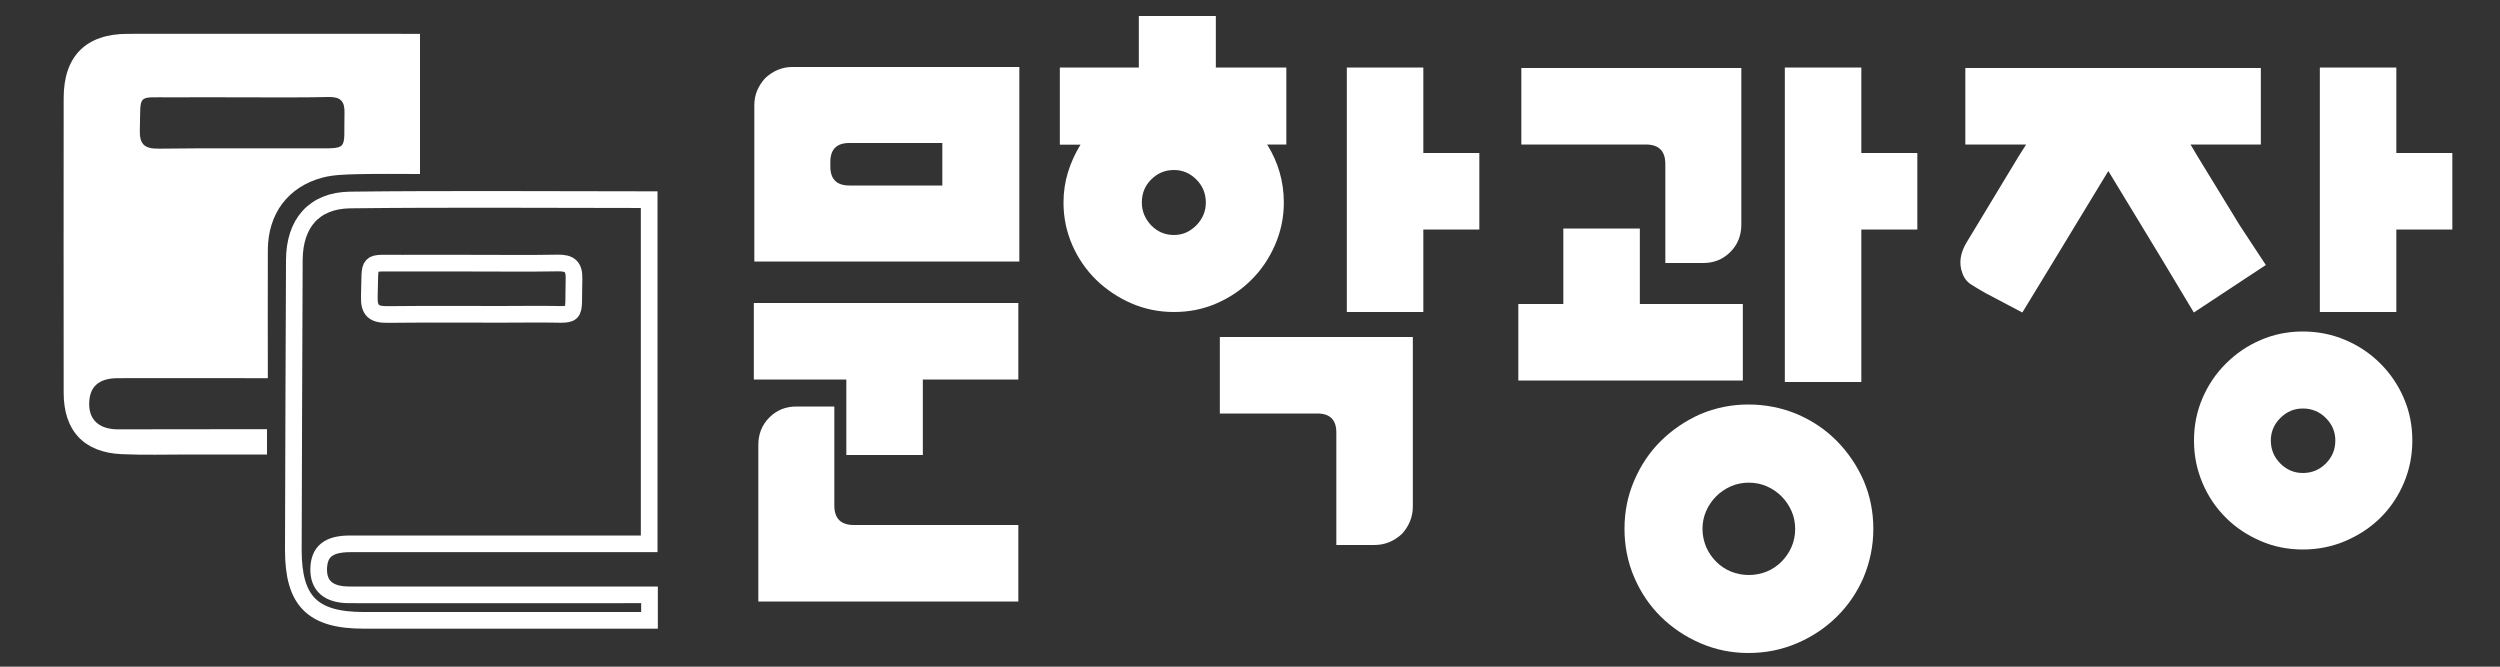 <?xml version="1.0" encoding="utf-8"?>
<!-- Generator: Adobe Illustrator 27.4.1, SVG Export Plug-In . SVG Version: 6.00 Build 0)  -->
<svg version="1.1" id="Layer_1" xmlns="http://www.w3.org/2000/svg" xmlns:xlink="http://www.w3.org/1999/xlink" x="0px" y="0px"
	 viewBox="0 0 150 40" style="enable-background:new 0 0 150 40;" xml:space="preserve">
<rect x="0" y="0" width="150" height="40" fill="#333333" stroke="none"/>
<style type="text/css">
	.st0{fill:#FFFFFF;}
	.st1{fill:none;stroke:#FFFFFF;stroke-miterlimit:10;}
</style>
<g>
	<path class="st0" d="M45.23,22.77v-4.59H61.1v4.59h-5.73v4.53h-4.59v-4.53H45.23z M45.92,4.68c0.48-0.44,1.02-0.66,1.62-0.66h13.62
		v11.67h-15.9V6.3C45.26,5.7,45.48,5.16,45.92,4.68z M45.5,36.09V26.7c0-0.66,0.22-1.21,0.66-1.65c0.44-0.44,0.98-0.66,1.62-0.66
		h2.28v5.94c0,0.78,0.39,1.17,1.17,1.17h9.87v4.59H45.5z M49.82,9.99c0,0.76,0.38,1.14,1.14,1.14h5.58V8.58h-5.58
		c-0.76,0-1.14,0.38-1.14,1.14V9.99z"/>
	<path class="st0" d="M77.21,8.67h-1.18c0.66,1.06,1,2.22,1,3.48c0,0.9-0.18,1.75-0.53,2.55c-0.35,0.8-0.82,1.5-1.41,2.08
		C74.5,17.38,73.8,17.85,73,18.2c-0.8,0.35-1.65,0.52-2.56,0.52c-0.9,0-1.75-0.17-2.56-0.52c-0.8-0.35-1.5-0.82-2.11-1.41
		c-0.6-0.59-1.08-1.28-1.43-2.08c-0.35-0.8-0.53-1.65-0.53-2.55c0-0.64,0.09-1.25,0.27-1.83c0.18-0.58,0.43-1.13,0.75-1.65h-1.24
		V4.05h4.74V0.96h4.62v3.09h4.23V8.67z M70.44,14.1c0.52,0,0.96-0.2,1.34-0.58c0.38-0.39,0.57-0.84,0.57-1.37
		c0-0.54-0.19-1-0.57-1.38s-0.82-0.57-1.34-0.57c-0.54,0-0.99,0.19-1.37,0.57c-0.38,0.38-0.56,0.84-0.56,1.38
		c0,0.52,0.19,0.98,0.56,1.37C69.45,13.91,69.91,14.1,70.44,14.1z M84.77,30.39c0,0.62-0.22,1.17-0.66,1.65
		c-0.48,0.44-1.03,0.66-1.65,0.66h-2.28v-6.75c0-0.76-0.38-1.14-1.14-1.14h-5.85v-4.59h11.58V30.39z M88.76,13.77H85.4v4.95h-4.59
		V4.05h4.59v5.13h3.36V13.77z"/>
	<path class="st0" d="M104.57,18.24v4.59H91.1v-4.59h2.7v-4.53h4.59v4.53H104.57z M104.48,4.08v9.39c0,0.66-0.22,1.21-0.66,1.65
		c-0.44,0.44-0.98,0.66-1.62,0.66h-2.28V9.84c0-0.78-0.39-1.17-1.17-1.17h-7.47V4.08H104.48z M104.9,24.27
		c1.04,0,2.02,0.2,2.93,0.58c0.91,0.39,1.71,0.93,2.38,1.61s1.21,1.47,1.61,2.38c0.39,0.91,0.58,1.88,0.58,2.89
		c0,1.02-0.2,1.98-0.58,2.9c-0.39,0.91-0.93,1.7-1.61,2.37s-1.47,1.2-2.38,1.59s-1.88,0.59-2.93,0.59c-1.02,0-1.98-0.2-2.88-0.59
		s-1.69-0.92-2.37-1.59s-1.21-1.46-1.6-2.37c-0.39-0.91-0.58-1.88-0.58-2.9c0-1.02,0.19-1.98,0.58-2.89
		c0.39-0.91,0.92-1.71,1.6-2.38s1.47-1.21,2.37-1.61C102.92,24.47,103.88,24.27,104.9,24.27z M104.93,34.5
		c0.38,0,0.74-0.07,1.08-0.21c0.34-0.14,0.63-0.34,0.88-0.59c0.25-0.25,0.45-0.54,0.6-0.88s0.22-0.7,0.22-1.08
		c0-0.38-0.07-0.74-0.22-1.08s-0.35-0.63-0.6-0.88c-0.25-0.25-0.54-0.45-0.88-0.6c-0.34-0.15-0.7-0.22-1.08-0.22
		s-0.74,0.07-1.08,0.22c-0.34,0.15-0.63,0.35-0.88,0.6c-0.25,0.25-0.45,0.54-0.6,0.88c-0.15,0.34-0.22,0.7-0.22,1.08
		c0,0.38,0.08,0.74,0.22,1.08c0.15,0.34,0.35,0.63,0.6,0.88c0.25,0.25,0.54,0.45,0.88,0.59C104.19,34.43,104.55,34.5,104.93,34.5z
		 M115.04,13.77h-3.36v9.15h-4.59V4.05h4.59v5.13h3.36V13.77z"/>
	<path class="st0" d="M135.95,15.9l-4.32,2.85l-1.98-3.3l-3.15-5.19l-3.15,5.19l-2.01,3.3l-2.22-1.17c-0.32-0.18-0.6-0.35-0.85-0.51
		c-0.25-0.16-0.43-0.39-0.53-0.69c-0.22-0.58-0.13-1.2,0.27-1.86l0.6-0.99l2.52-4.17l0.42-0.66V8.67h-3.63V4.08h17.73v4.59h-4.23
		l0.03,0.03l0.39,0.66l2.55,4.17L135.95,15.9z M138.17,32.97c-0.9,0-1.75-0.17-2.53-0.51c-0.79-0.34-1.49-0.8-2.08-1.39
		c-0.6-0.59-1.07-1.29-1.41-2.09c-0.34-0.8-0.51-1.65-0.51-2.55c0-0.9,0.17-1.75,0.51-2.54c0.34-0.79,0.81-1.49,1.41-2.08
		c0.6-0.6,1.29-1.07,2.08-1.41c0.79-0.34,1.63-0.51,2.53-0.51c0.9,0,1.75,0.17,2.55,0.51c0.8,0.34,1.5,0.81,2.1,1.41
		c0.6,0.6,1.07,1.29,1.41,2.08c0.34,0.79,0.51,1.63,0.51,2.54c0,0.9-0.17,1.75-0.51,2.55c-0.34,0.8-0.81,1.5-1.41,2.09
		s-1.3,1.05-2.1,1.39C139.92,32.8,139.07,32.97,138.17,32.97z M138.17,24.51c-0.52,0-0.97,0.19-1.35,0.57
		c-0.38,0.38-0.57,0.83-0.57,1.35c0,0.54,0.19,1,0.57,1.38c0.38,0.38,0.83,0.57,1.35,0.57c0.54,0,1-0.19,1.38-0.57
		c0.38-0.38,0.57-0.84,0.57-1.38c0-0.52-0.19-0.97-0.57-1.35C139.17,24.7,138.71,24.51,138.17,24.51z M147.14,13.77h-3.36v4.95
		h-4.59V4.05h4.59v5.13h3.36V13.77z"/>
</g>
<path class="st1" d="M38.95,32.63c-4.08,0-8.1,0-12.11,0c-1.94,0-3.89,0-5.83,0c-1.3,0-1.86,0.46-1.89,1.49
	c-0.02,1.02,0.58,1.57,1.83,1.57c5.61,0.01,11.22,0,16.83,0c0.38,0,0.75,0,1.19,0c0,0.51,0,0.94,0,1.53c-0.29,0-0.59,0-0.89,0
	c-5.42,0-10.84,0-16.26,0c-3.07,0-4.22-1.15-4.22-4.22c0.02-5.8,0.03-11.6,0.06-17.4c0.01-2.2,1.18-3.57,3.34-3.6
	c5.96-0.07,11.92-0.02,17.95-0.02C38.95,18.84,38.95,25.68,38.95,32.63z M28.34,15.79c-1.4,0-2.8-0.01-4.2,0
	c-2.23,0.02-1.9-0.3-1.98,2c-0.03,0.86,0.29,1.09,1.1,1.08c3.02-0.04,6.05,0.01,9.07-0.02c2.43-0.02,2.04,0.4,2.11-2.13
	c0.02-0.71-0.25-0.95-0.95-0.94C31.78,15.81,30.06,15.79,28.34,15.79z"/>
<path class="st0" d="M16.02,25.75c0,0.54,0,0.98,0,1.52c-1.59,0-3.15,0-4.7,0c-1.34,0-2.68,0.04-4.02-0.02
	c-2.27-0.1-3.48-1.41-3.48-3.68c0-5.9-0.01-11.79,0-17.69c0-2.51,1.34-3.85,3.84-3.85c5.58-0.01,11.16,0,16.74,0c0.25,0,0.5,0,0.8,0
	c0,2.8,0,5.53,0,8.41c-1.23,0-2.49-0.02-3.75,0.01c-0.7,0.02-1.41,0.03-2.08,0.2c-2.09,0.55-3.29,2.17-3.3,4.35
	c-0.01,2.52,0,5.03,0,7.69c-0.38,0-0.72,0-1.05,0c-2.65,0-5.29-0.01-7.94,0c-1.17,0-1.73,0.52-1.73,1.56c0,0.94,0.6,1.5,1.7,1.51
	C10,25.76,12.96,25.75,16.02,25.75z M14.55,5.84c-1.4,0-2.81-0.01-4.21,0C8.15,5.86,8.46,5.56,8.39,7.76
	C8.36,8.64,8.64,8.93,9.52,8.92c3.03-0.04,6.06-0.01,9.09-0.02c2.4-0.01,2,0.2,2.06-2.13c0.02-0.71-0.25-0.96-0.95-0.95
	C18,5.86,16.28,5.84,14.55,5.84z"/>
</svg>
